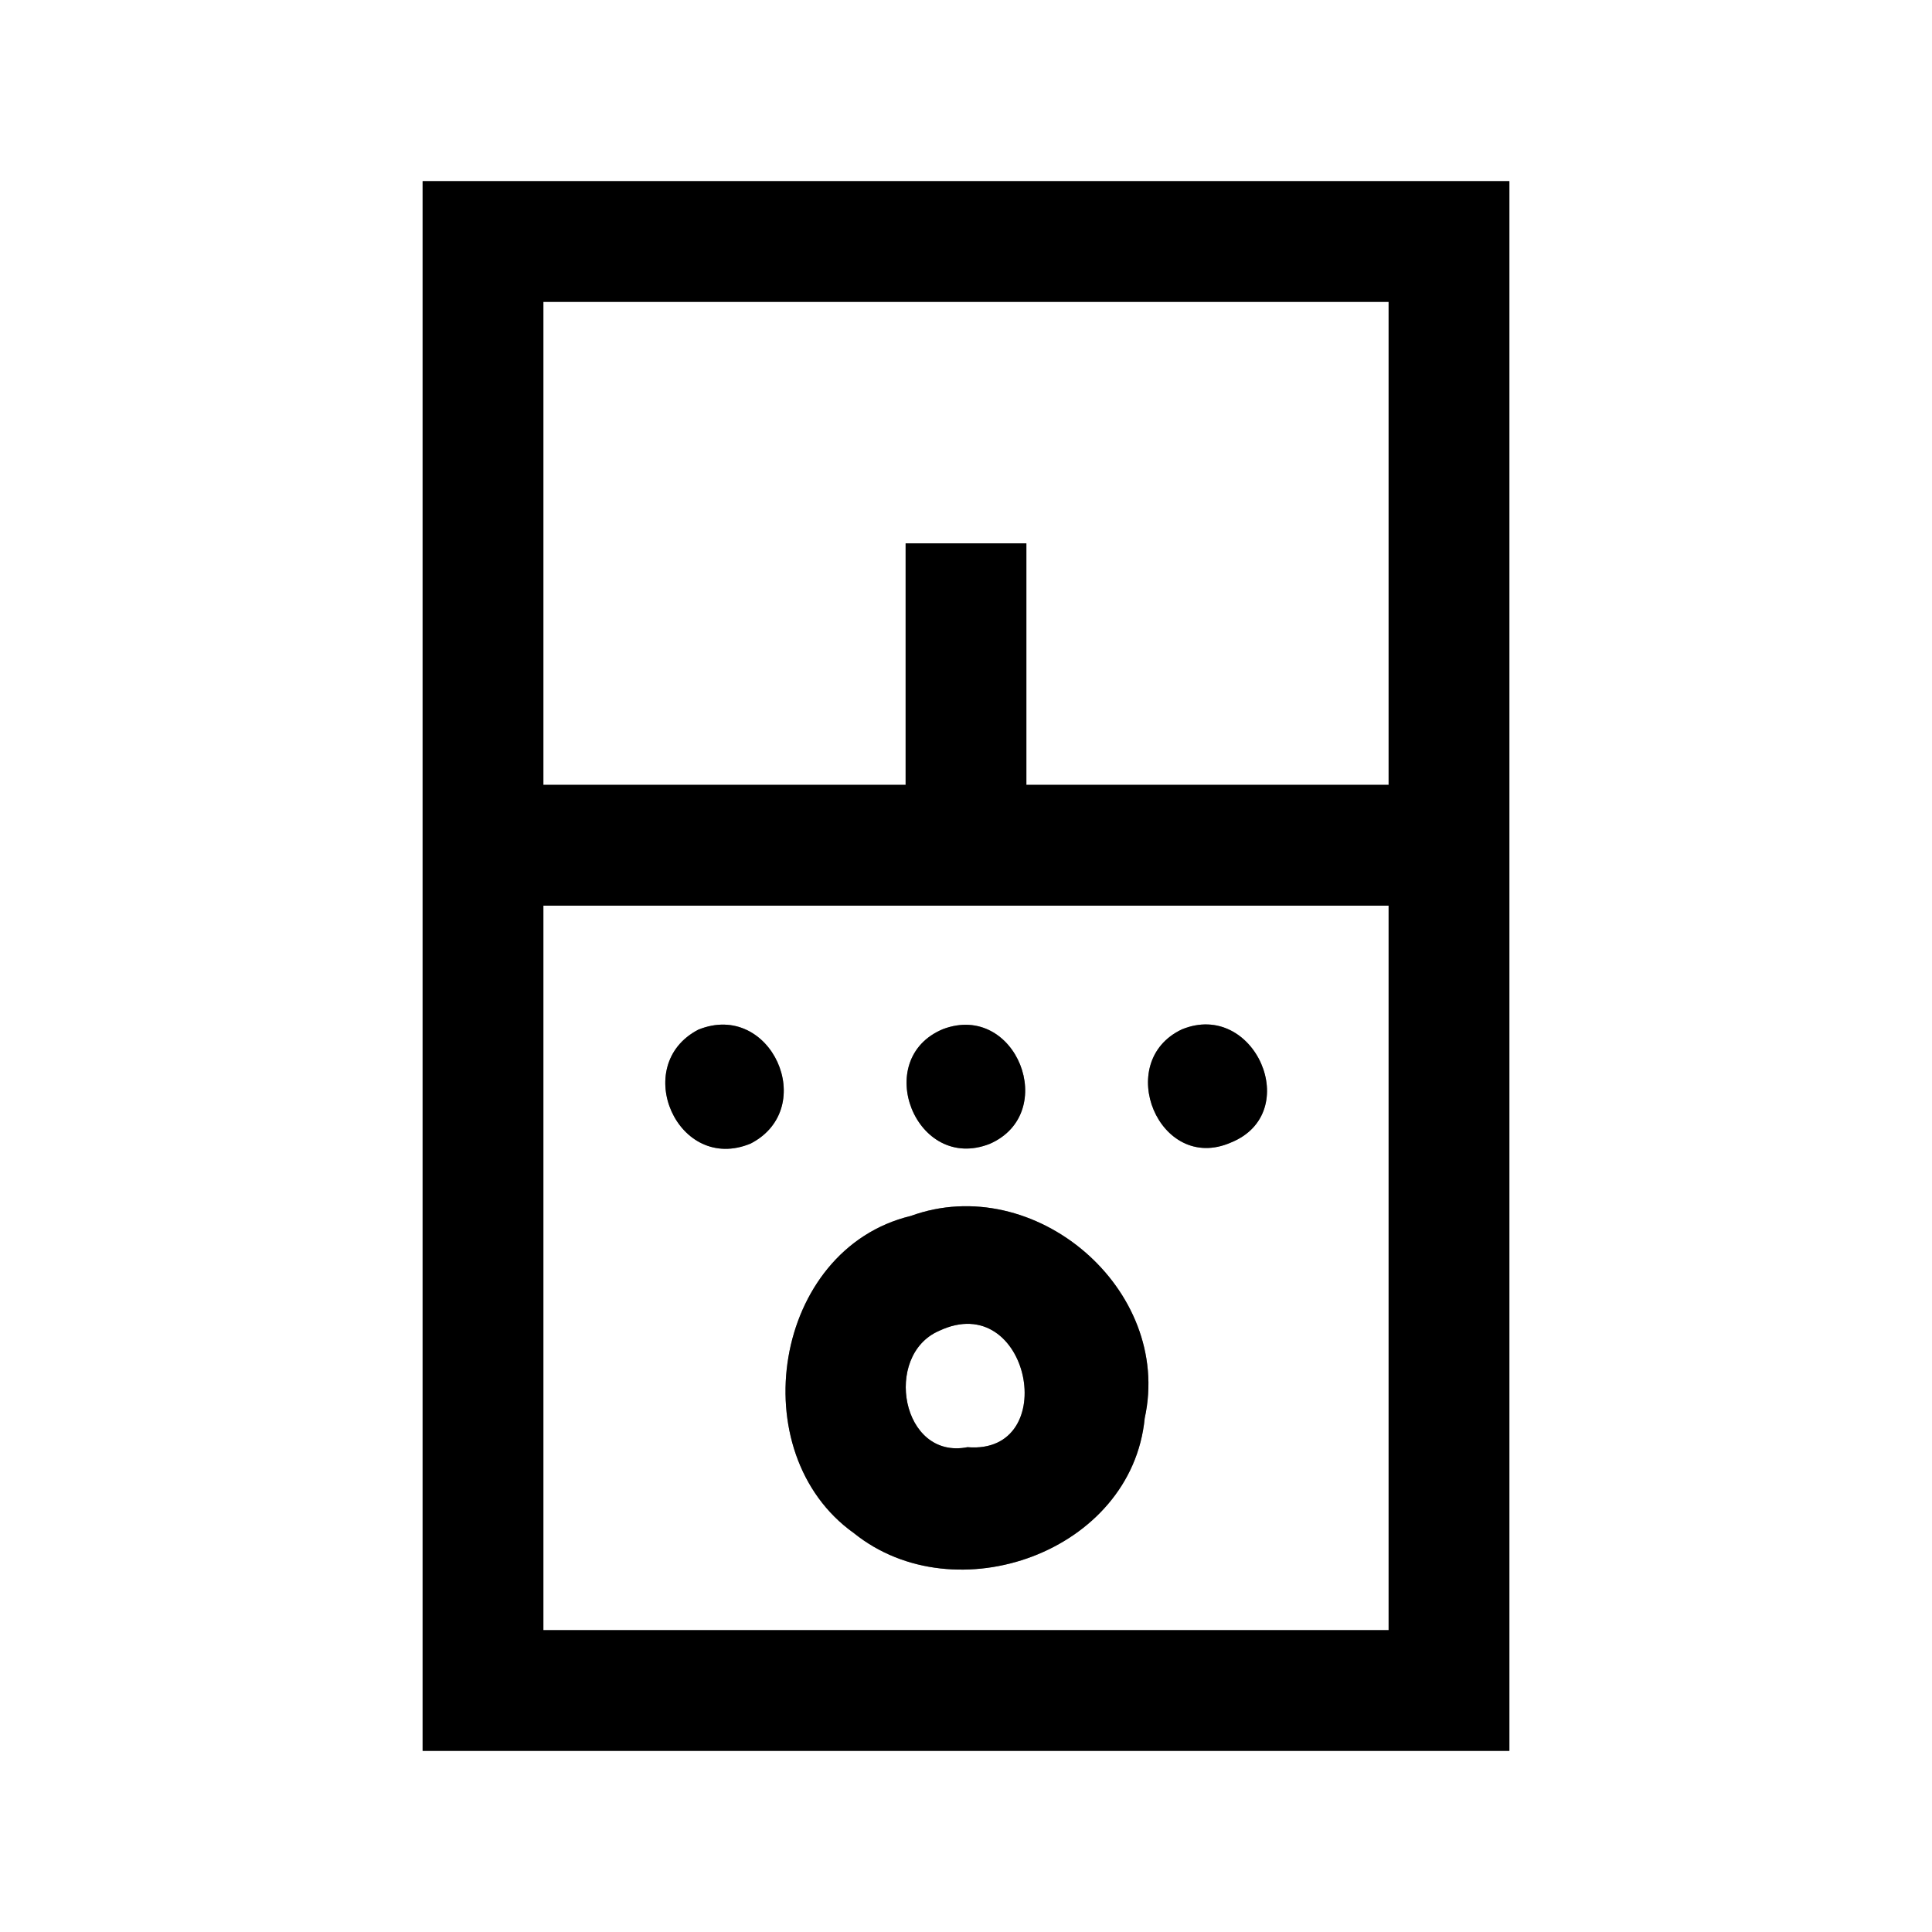 <?xml version="1.0" encoding="UTF-8" ?>
<!DOCTYPE svg PUBLIC "-//W3C//DTD SVG 1.1//EN" "http://www.w3.org/Graphics/SVG/1.1/DTD/svg11.dtd">
<svg width="64pt" height="64pt" viewBox="0 0 64 64" version="1.1" xmlns="http://www.w3.org/2000/svg">
<rect x="0" y="0" width="64" height="64" fill="#808080" stroke="none"/>
<g id="#ffffffff">
<path fill="#ffffff" opacity="1.00" d=" M 0.00 0.00 L 64.00 0.00 L 64.00 64.00 L 0.00 64.00 L 0.00 0.00 M 14.00 6.00 C 14.00 23.33 14.00 40.67 14.00 58.00 C 26.00 58.00 38.00 58.00 50.00 58.00 C 50.00 40.67 50.00 23.33 50.00 6.00 C 38.00 6.00 26.00 6.00 14.00 6.00 Z" />
<path fill="#ffffff" opacity="1.00" d=" M 18.00 10.00 C 27.33 10.00 36.67 10.00 46.00 10.00 C 46.00 15.33 46.00 20.67 46.00 26.00 C 42.00 26.00 38.00 26.00 34.00 26.00 C 34.00 23.33 34.00 20.67 34.00 18.00 C 32.67 18.00 31.33 18.00 30.00 18.00 C 30.00 20.67 30.00 23.33 30.00 26.00 C 26.00 26.00 22.00 26.00 18.00 26.00 C 18.00 20.67 18.00 15.33 18.00 10.00 Z" />
<path fill="#ffffff" opacity="1.00" d=" M 18.00 30.00 C 27.33 30.00 36.67 30.00 46.00 30.00 C 46.00 38.00 46.00 46.00 46.00 54.00 C 36.67 54.00 27.33 54.00 18.00 54.00 C 18.00 46.00 18.00 38.00 18.00 30.00 M 23.13 34.11 C 20.87 35.29 22.45 38.89 24.87 37.88 C 27.14 36.70 25.54 33.13 23.13 34.11 M 31.24 34.09 C 28.85 35.08 30.34 38.86 32.79 37.89 C 35.11 36.87 33.66 33.18 31.24 34.09 M 39.15 34.10 C 36.87 35.18 38.40 38.88 40.77 37.85 C 43.21 36.87 41.56 33.11 39.15 34.10 M 30.17 40.28 C 25.61 41.38 24.55 48.13 28.29 50.79 C 31.65 53.49 37.49 51.41 37.92 46.98 C 38.86 42.70 34.26 38.79 30.17 40.28 Z" />
<path fill="#ffffff" opacity="1.00" d=" M 31.10 44.09 C 34.11 42.66 35.19 48.20 32.05 47.94 C 29.86 48.37 29.25 44.90 31.10 44.09 Z" />
</g>
<g id="#000000ff">
<path fill="#000000" opacity="1.00" d=" M 14.00 6.00 C 26.00 6.00 38.00 6.00 50.00 6.00 C 50.00 23.33 50.00 40.67 50.00 58.00 C 38.00 58.00 26.00 58.00 14.00 58.00 C 14.00 40.67 14.00 23.33 14.00 6.00 M 18.00 10.00 C 18.00 15.33 18.00 20.67 18.00 26.00 C 22.00 26.00 26.00 26.00 30.00 26.00 C 30.00 23.33 30.00 20.67 30.00 18.00 C 31.33 18.00 32.67 18.00 34.00 18.00 C 34.00 20.67 34.00 23.33 34.00 26.00 C 38.00 26.00 42.00 26.00 46.00 26.00 C 46.00 20.67 46.00 15.33 46.00 10.00 C 36.67 10.00 27.33 10.00 18.00 10.00 M 18.00 30.00 C 18.00 38.00 18.00 46.00 18.00 54.00 C 27.33 54.00 36.67 54.00 46.00 54.00 C 46.00 46.00 46.00 38.00 46.00 30.00 C 36.67 30.00 27.33 30.00 18.00 30.00 Z" />
<path fill="#000000" opacity="1.00" d=" M 23.13 34.11 C 25.54 33.13 27.14 36.70 24.87 37.88 C 22.45 38.89 20.87 35.29 23.13 34.11 Z" />
<path fill="#000000" opacity="1.00" d=" M 31.24 34.09 C 33.66 33.18 35.11 36.87 32.79 37.89 C 30.34 38.86 28.85 35.08 31.24 34.09 Z" />
<path fill="#000000" opacity="1.00" d=" M 39.15 34.10 C 41.56 33.11 43.21 36.87 40.77 37.85 C 38.40 38.88 36.87 35.18 39.15 34.10 Z" />
<path fill="#000000" opacity="1.00" d=" M 30.17 40.28 C 34.26 38.79 38.86 42.70 37.92 46.98 C 37.49 51.41 31.65 53.49 28.29 50.79 C 24.55 48.13 25.61 41.38 30.17 40.28 M 31.10 44.09 C 29.25 44.90 29.86 48.37 32.05 47.94 C 35.19 48.20 34.11 42.66 31.10 44.09 Z" />
</g>
</svg>
